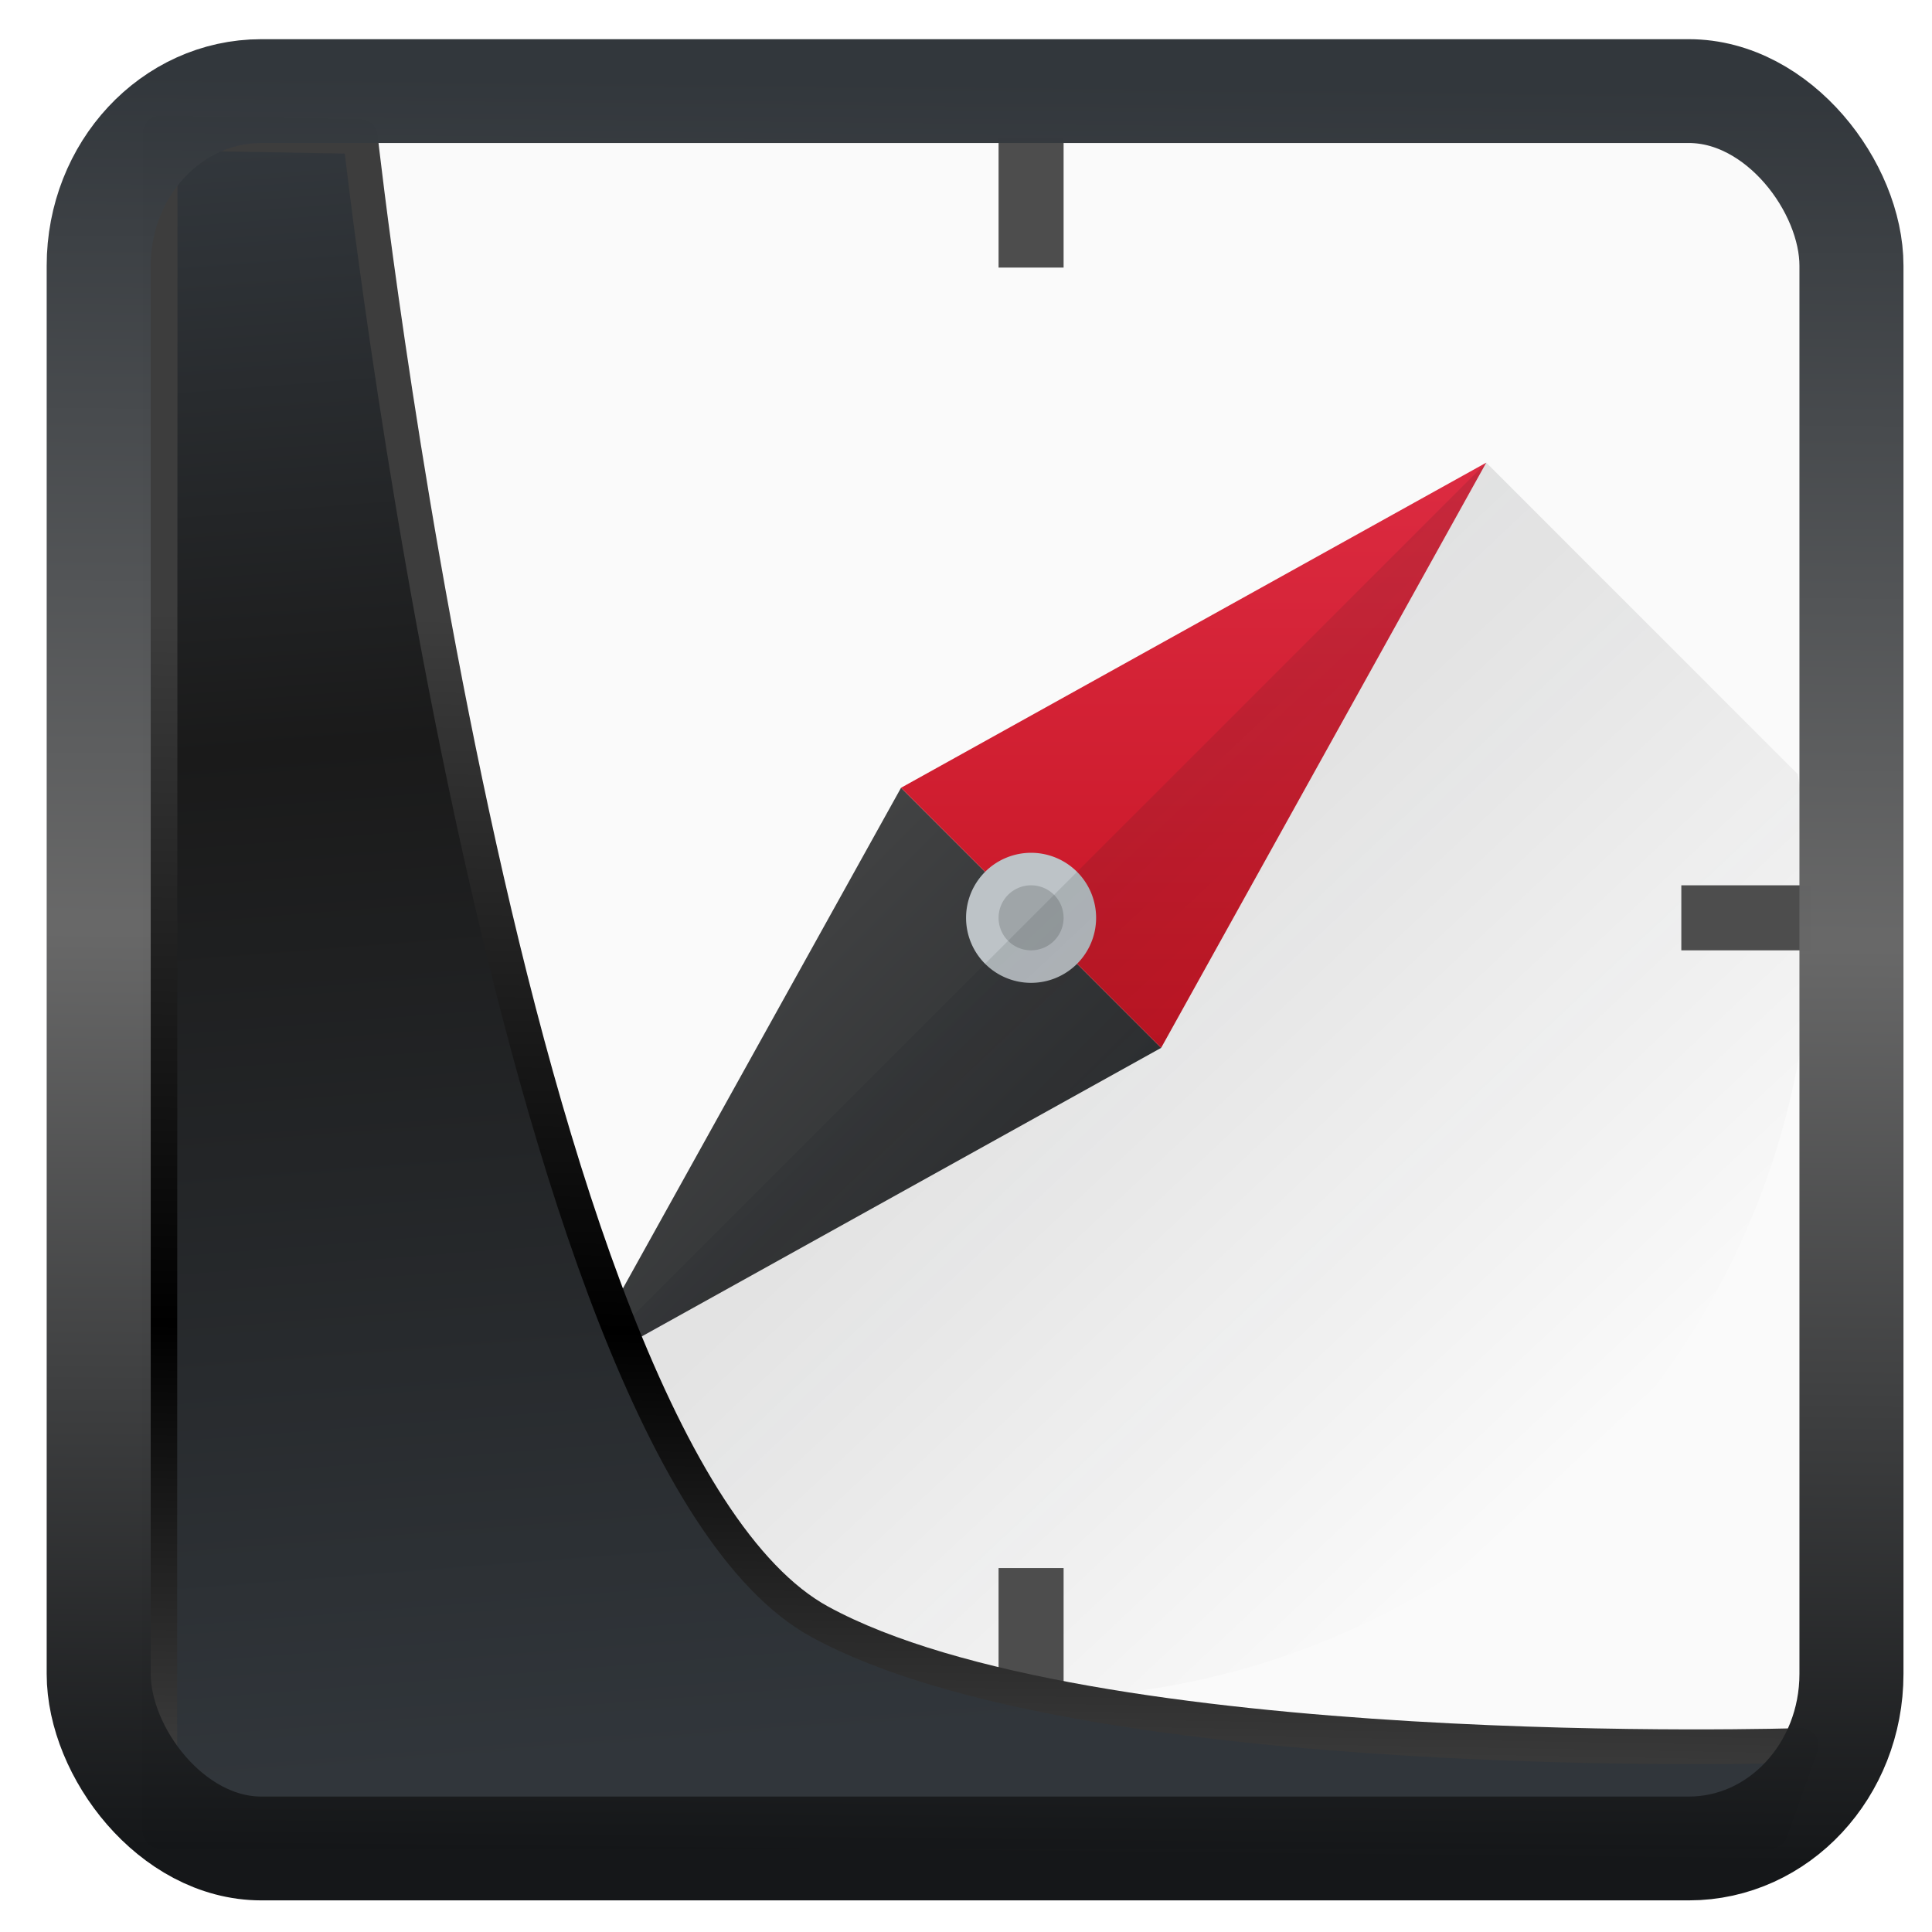 <?xml version="1.0" encoding="UTF-8" standalone="no"?>
<!-- Created with Inkscape (http://www.inkscape.org/) -->

<svg
   width="32"
   height="32"
   version="1.1"
   viewBox="0 0 32 32"
   id="svg22"
   sodipodi:docname="preferences-desktop-navigation.svg"
   inkscape:version="1.1.2 (0a00cf5339, 2022-02-04)"
   xmlns:inkscape="http://www.inkscape.org/namespaces/inkscape"
   xmlns:sodipodi="http://sodipodi.sourceforge.net/DTD/sodipodi-0.dtd"
   xmlns:xlink="http://www.w3.org/1999/xlink"
   xmlns="http://www.w3.org/2000/svg"
   xmlns:svg="http://www.w3.org/2000/svg">
  <sodipodi:namedview
     id="namedview24"
     pagecolor="#ffffff"
     bordercolor="#666666"
     borderopacity="1.0"
     inkscape:showpageshadow="2"
     inkscape:pageopacity="0.0"
     inkscape:pagecheckerboard="0"
     inkscape:deskcolor="#d1d1d1"
     showgrid="false"
     inkscape:zoom="25.62"
     inkscape:cx="9.1725215"
     inkscape:cy="14.051522"
     inkscape:window-width="3440"
     inkscape:window-height="1356"
     inkscape:window-x="0"
     inkscape:window-y="0"
     inkscape:window-maximized="1"
     inkscape:current-layer="svg22"
     inkscape:pageshadow="2" />
  <defs
     id="defs12">
    <linearGradient
       id="linearGradient1005-3-3"
       x1="5.253"
       x2="9.382"
       y1="15.383"
       y2="2.942"
       gradientTransform="matrix(1,0,0,1,1.632,-0.617)"
       gradientUnits="userSpaceOnUse">
      <stop
         stop-color="#fa8200"
         offset="0"
         id="stop2" />
      <stop
         stop-color="#ff9600"
         offset=".37"
         id="stop4" />
      <stop
         stop-color="#ffb400"
         offset="1"
         id="stop6" />
    </linearGradient>
    <filter
       id="filter4014"
       x="-0.062"
       y="-0.058"
       width="1.125"
       height="1.115"
       color-interpolation-filters="sRGB">
      <feGaussianBlur
         stdDeviation="1.094"
         id="feGaussianBlur9" />
    </filter>
    <linearGradient
       inkscape:collect="always"
       xlink:href="#linearGradient3487"
       id="linearGradient3403"
       gradientUnits="userSpaceOnUse"
       x1="6.949"
       y1="4.555"
       x2="11.215"
       y2="59.052" />
    <linearGradient
       id="linearGradient3487">
      <stop
         style="stop-color:#32373c;stop-opacity:1"
         offset="0"
         id="stop3481" />
      <stop
         id="stop3483"
         offset="0.368"
         style="stop-color:#1a1a1a;stop-opacity:1" />
      <stop
         style="stop-color:#31363b;stop-opacity:1"
         offset="1"
         id="stop3485" />
    </linearGradient>
    <linearGradient
       inkscape:collect="always"
       xlink:href="#linearGradient20604"
       id="linearGradient20558"
       gradientUnits="userSpaceOnUse"
       x1="25.802"
       y1="20.374"
       x2="25.111"
       y2="58.913" />
    <linearGradient
       id="linearGradient20604">
      <stop
         id="stop20598"
         offset="0"
         style="stop-color:#3d3d3d;stop-opacity:1" />
      <stop
         style="stop-color:#000000;stop-opacity:1"
         offset="0.618"
         id="stop20600" />
      <stop
         id="stop20602"
         offset="1"
         style="stop-color:#3d3d3d;stop-opacity:1" />
    </linearGradient>
    <filter
       inkscape:collect="always"
       style="color-interpolation-filters:sRGB"
       id="filter20720"
       x="-0.017"
       y="-0.016"
       width="1.034"
       height="1.033">
      <feGaussianBlur
         inkscape:collect="always"
         stdDeviation="0.147"
         id="feGaussianBlur20722" />
    </filter>
    <linearGradient
       gradientTransform="translate(0.361,-0.13)"
       xlink:href="#linearGradient4555"
       id="linearGradient4557"
       x1="43.5"
       y1="64.012"
       x2="44.142"
       y2="0.306"
       gradientUnits="userSpaceOnUse" />
    <linearGradient
       id="linearGradient4555">
      <stop
         style="stop-color:#141618;stop-opacity:1"
         offset="0"
         id="stop4551" />
      <stop
         id="stop4559"
         offset="0.518"
         style="stop-color:#686868;stop-opacity:1" />
      <stop
         style="stop-color:#31363b;stop-opacity:1"
         offset="1"
         id="stop4553" />
    </linearGradient>
    <filter
       style="color-interpolation-filters:sRGB"
       id="filter4601"
       x="-0.03"
       width="1.06"
       y="-0.03"
       height="1.06">
      <feGaussianBlur
         stdDeviation="0.015"
         id="feGaussianBlur4603" />
    </filter>
    <linearGradient
       id="f"
       x1="400.571"
       x2="400.571"
       y1="545.798"
       y2="517.798"
       gradientTransform="matrix(0.857,0,0,0.857,-327.347,-439.827)"
       gradientUnits="userSpaceOnUse">
      <stop
         stop-color="#eff0f1"
         offset="0"
         id="stop12" />
      <stop
         stop-color="#fcfcfc"
         offset="1"
         id="stop14" />
    </linearGradient>
    <linearGradient
       id="e"
       x1="9"
       x2="18"
       y1="14"
       y2="23"
       gradientUnits="userSpaceOnUse">
      <stop
         stop-color="#4d4d4d"
         offset="0"
         id="stop17" />
      <stop
         stop-color="#232629"
         offset="1"
         id="stop19" />
    </linearGradient>
    <linearGradient
       id="c"
       x1="23"
       x2="23"
       y1="18"
       y2="9"
       gradientUnits="userSpaceOnUse">
      <stop
         stop-color="#c61423"
         offset="0"
         id="stop7" />
      <stop
         stop-color="#dc2b41"
         offset="1"
         id="stop9" />
    </linearGradient>
    <linearGradient
       id="g"
       x1="11"
       x2="26"
       y1="8"
       y2="24"
       gradientTransform="translate(-2,1)"
       gradientUnits="userSpaceOnUse">
      <stop
         stop-color="#292c2f"
         offset="0"
         id="stop22" />
      <stop
         stop-opacity="0"
         offset="1"
         id="stop24" />
    </linearGradient>
    <linearGradient
       id="d"
       x1="16"
       x2="16"
       y1="30"
       y2="2"
       gradientTransform="translate(-0.391,-2.157)"
       gradientUnits="userSpaceOnUse">
      <stop
         stop-color="#788085"
         offset="0"
         id="stop2-9" />
      <stop
         stop-color="#9ba1a6"
         offset="1"
         id="stop4-0" />
    </linearGradient>
  </defs>
  <rect
     style="display:inline;fill:#fafafa;fill-opacity:1;fill-rule:evenodd;stroke:none;stroke-width:0.611;stroke-linejoin:round;stroke-miterlimit:7.8"
     id="rect1192"
     width="27.724"
     height="28.137"
     x="2.342"
     y="2.204"
     ry="0"
     inkscape:label="arriere" />
  <g
     id="g72178"
     transform="matrix(1.077,0,0,1.077,-0.154,-2.03)">
    <path
       d="m 16.5,6 h -1 V 4 h 1 z"
       fill="#4d4d4d"
       stroke-width="1.414"
       id="path31" />
    <path
       d="m 18,18 -9,5 5,-9 z"
       fill="url(#e)"
       stroke-width="0.527"
       id="path33"
       style="fill:url(#e)" />
    <path
       d="m 14,14 9,-5 -5,9 z"
       fill="url(#c)"
       stroke-width="0.527"
       id="path35"
       style="fill:url(#c)" />
    <path
       d="m 17,16 a 1,1 0 0 1 -1,1 1,1 0 0 1 -1,-1 1,1 0 0 1 1,-1 1,1 0 0 1 1,1 z"
       fill="#bdc3c7"
       id="path37" />
    <path
       d="M 16.5,16 A 0.5,0.5 0 0 1 16,16.5 0.5,0.5 0 0 1 15.5,16 0.5,0.5 0 0 1 16,15.5 0.5,0.5 0 0 1 16.5,16 Z"
       fill="#9fa5a8"
       id="path39" />
    <path
       d="M 23,9 9,23 13.789,27.789 C 14.506,27.922 15.243,28 16,28 c 3.487,0 6.608,-1.482 8.797,-3.842 L 25.406,23.455 C 27.027,21.41 28,18.824 28,16 28,15.243 27.922,14.506 27.789,13.789 Z"
       fill="url(#g)"
       fill-rule="evenodd"
       opacity="0.2"
       id="path41"
       style="fill:url(#g)" />
    <g
       fill="#4d4d4d"
       stroke-width="1.414"
       id="g49">
      <path
         d="m 6,15.5 v 1 H 4 v -1 z"
         id="path43" />
      <path
         d="m 28,15.5 v 1 h -2 v -1 z"
         id="path45" />
      <path
         d="m 16.5,28 h -1 v -2 h 1 z"
         id="path47" />
    </g>
  </g>
  <path
     style="display:inline;mix-blend-mode:normal;fill:url(#linearGradient3403);fill-opacity:1;stroke:url(#linearGradient20558);stroke-width:1.162;stroke-linecap:butt;stroke-linejoin:round;stroke-miterlimit:4;stroke-dasharray:none;stroke-opacity:1;filter:url(#filter20720)"
     d="M 4.704,3.981 4.691,60.802 H 58.595 l 1.022,-2.866 c 0,0 -23.875,0.766 -32.844,-4.14 C 16.258,48.042 11.401,4.098 11.401,4.098 Z"
     id="path1686"
     sodipodi:nodetypes="ccccscc"
     transform="matrix(0.495,0,0,0.495,0.324,0.232)"
     inkscape:label="folder" />
  <rect
     style="display:inline;fill:none;fill-opacity:1;stroke:url(#linearGradient4557);stroke-width:3.714;stroke-linejoin:round;stroke-miterlimit:7.8;stroke-dasharray:none;stroke-opacity:0.995;filter:url(#filter4601)"
     id="rect4539"
     width="62.567"
     height="62.867"
     x="1.032"
     y="0.596"
     ry="6.245"
     rx="5.803"
     transform="matrix(0.464,0,0,0.463,1.156,1.233)"
     inkscape:label="contour" />
</svg>
